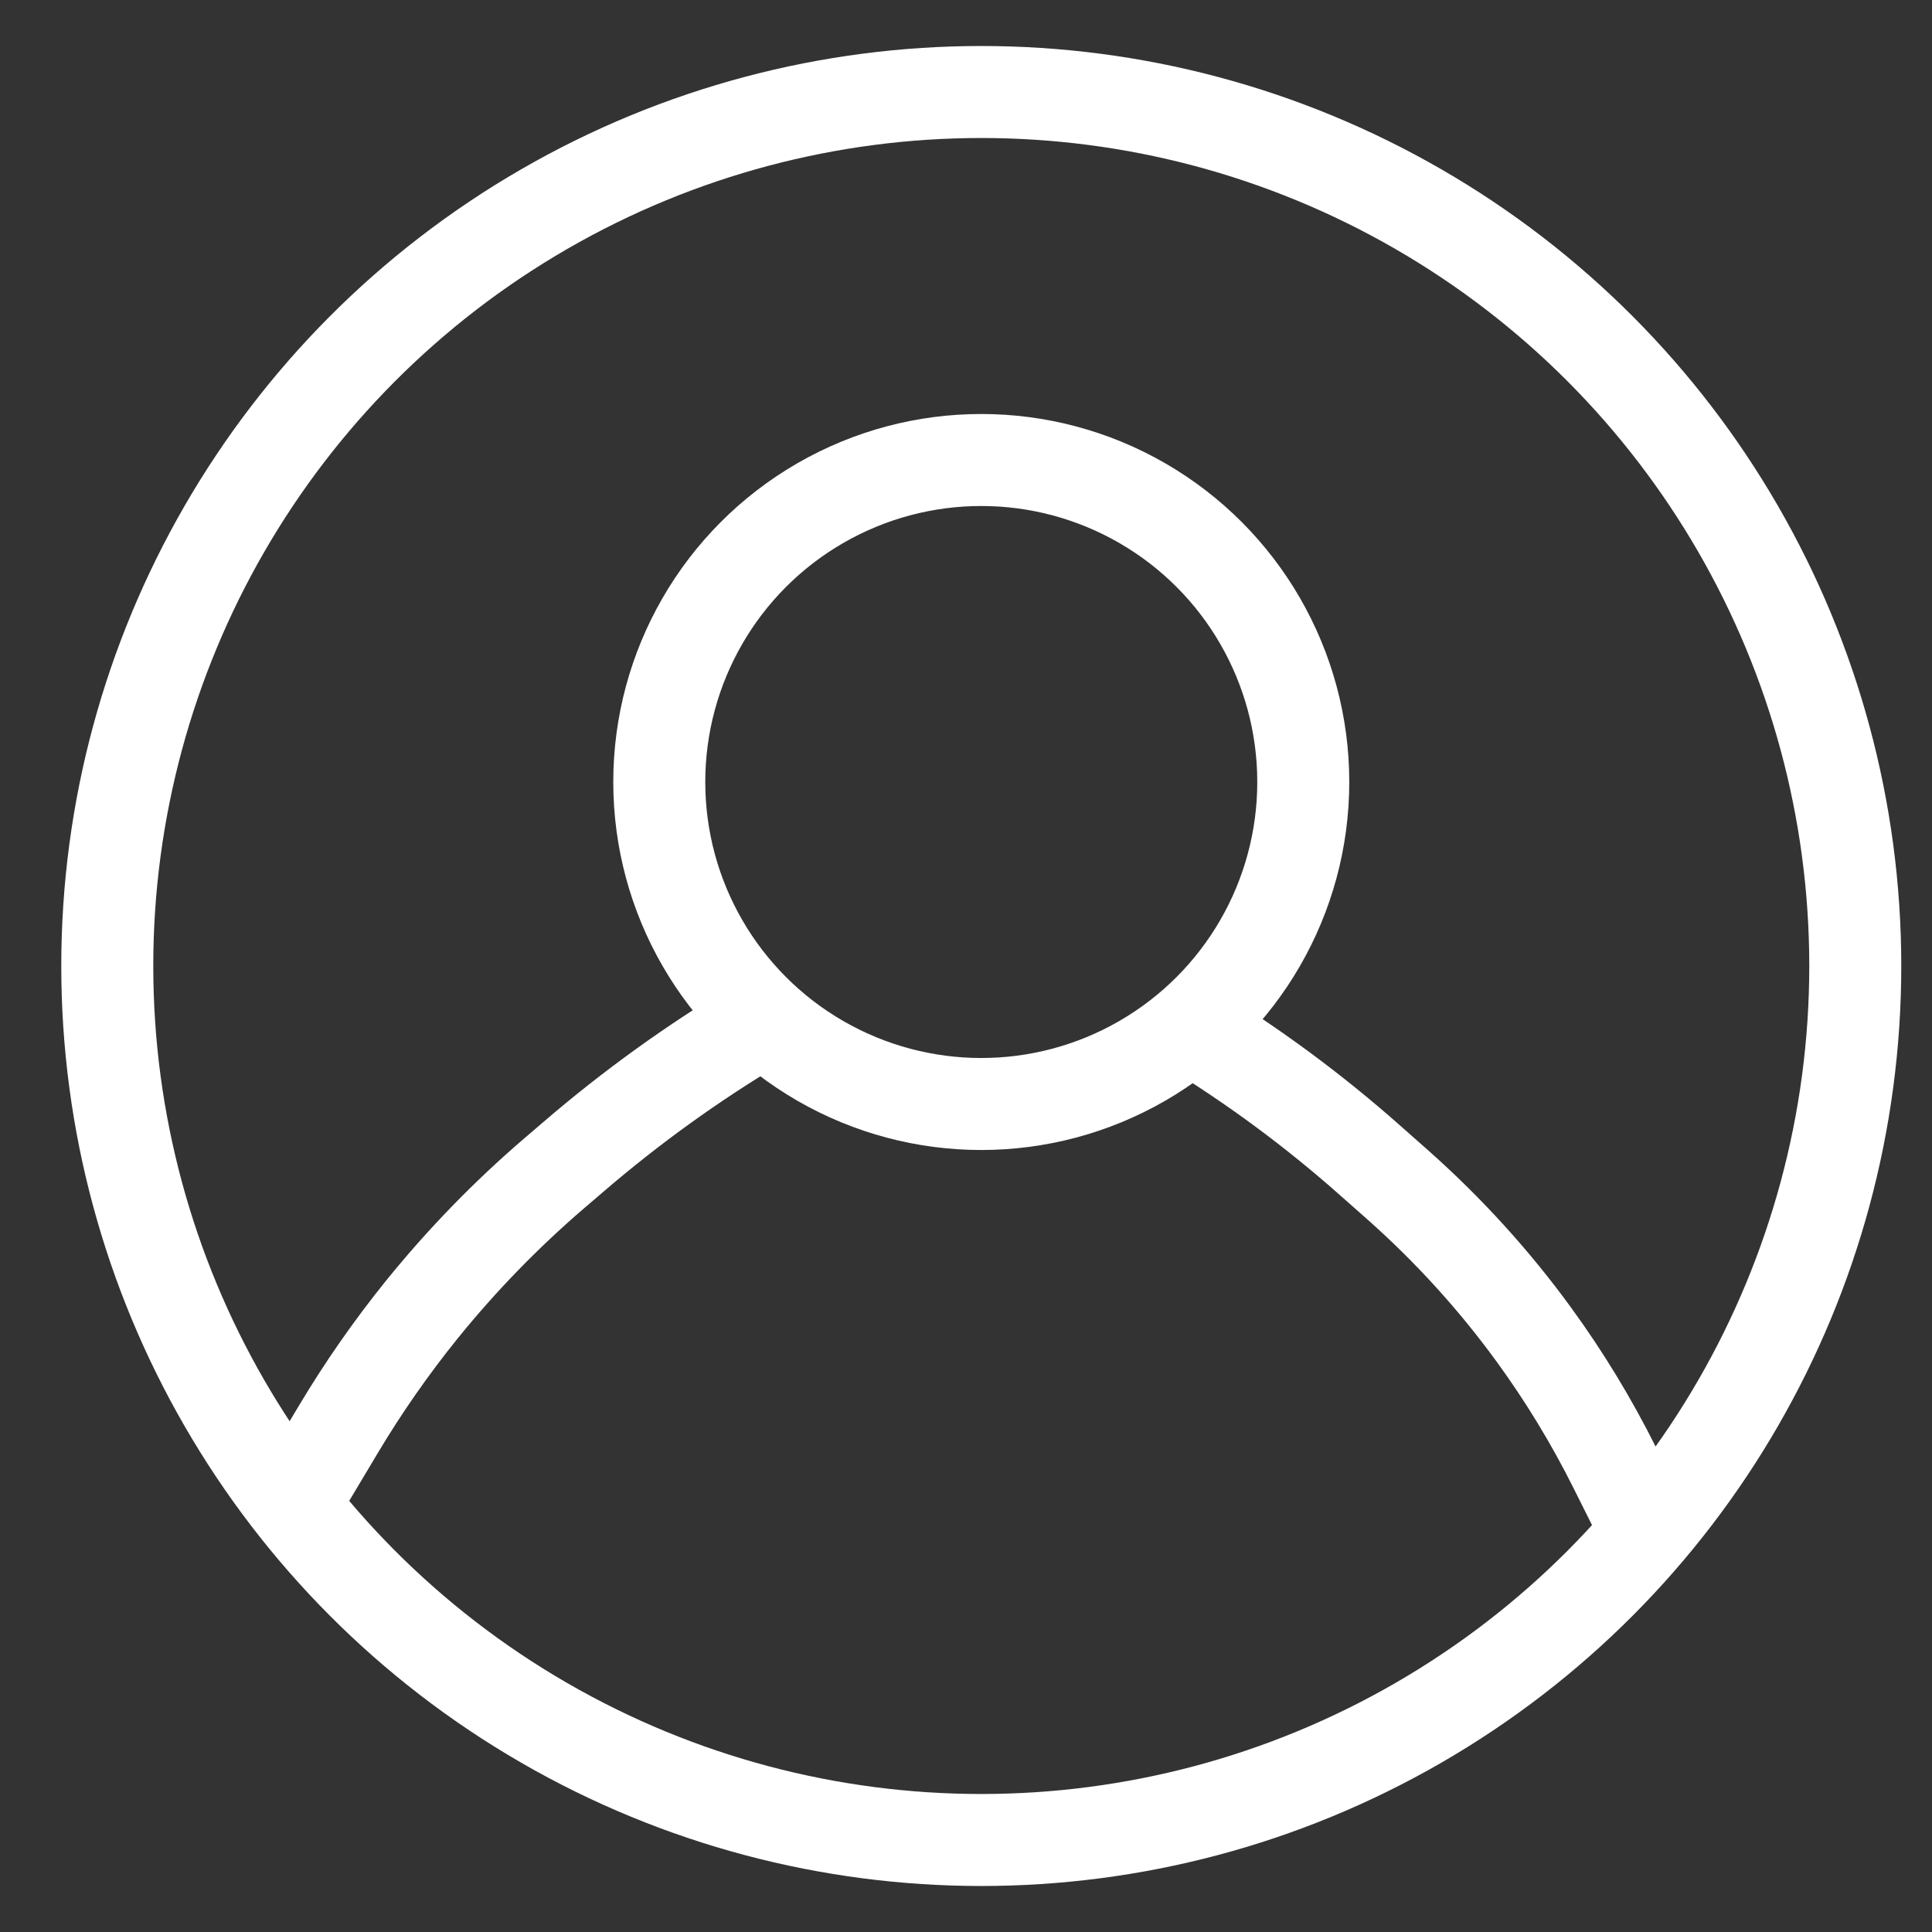 <svg width="21" height="21" viewBox="0 0 21 21" fill="none" xmlns="http://www.w3.org/2000/svg">
<rect x="0" y="0" width="21" height="21" fill="#333333" stroke="none"/>
<circle cx="10.666" cy="10.5" r="9.5" stroke="white"/>
<circle cx="10.666" cy="8.5" r="3.5" stroke="white"/>
<path d="M3.313 16.147L3.672 15.546C3.946 15.086 4.252 14.647 4.588 14.231V14.231C5.019 13.699 5.497 13.206 6.016 12.76L6.232 12.575C6.86 12.035 7.533 11.55 8.244 11.126L8.467 10.993" stroke="white"/>
<path d="M17.898 16.646L17.553 15.956C17.3 15.449 17.005 14.963 16.671 14.505V14.505C16.238 13.91 15.741 13.365 15.191 12.877L14.891 12.612C14.281 12.071 13.624 11.586 12.929 11.161L12.666 10.999" stroke="white"/>
</svg>
